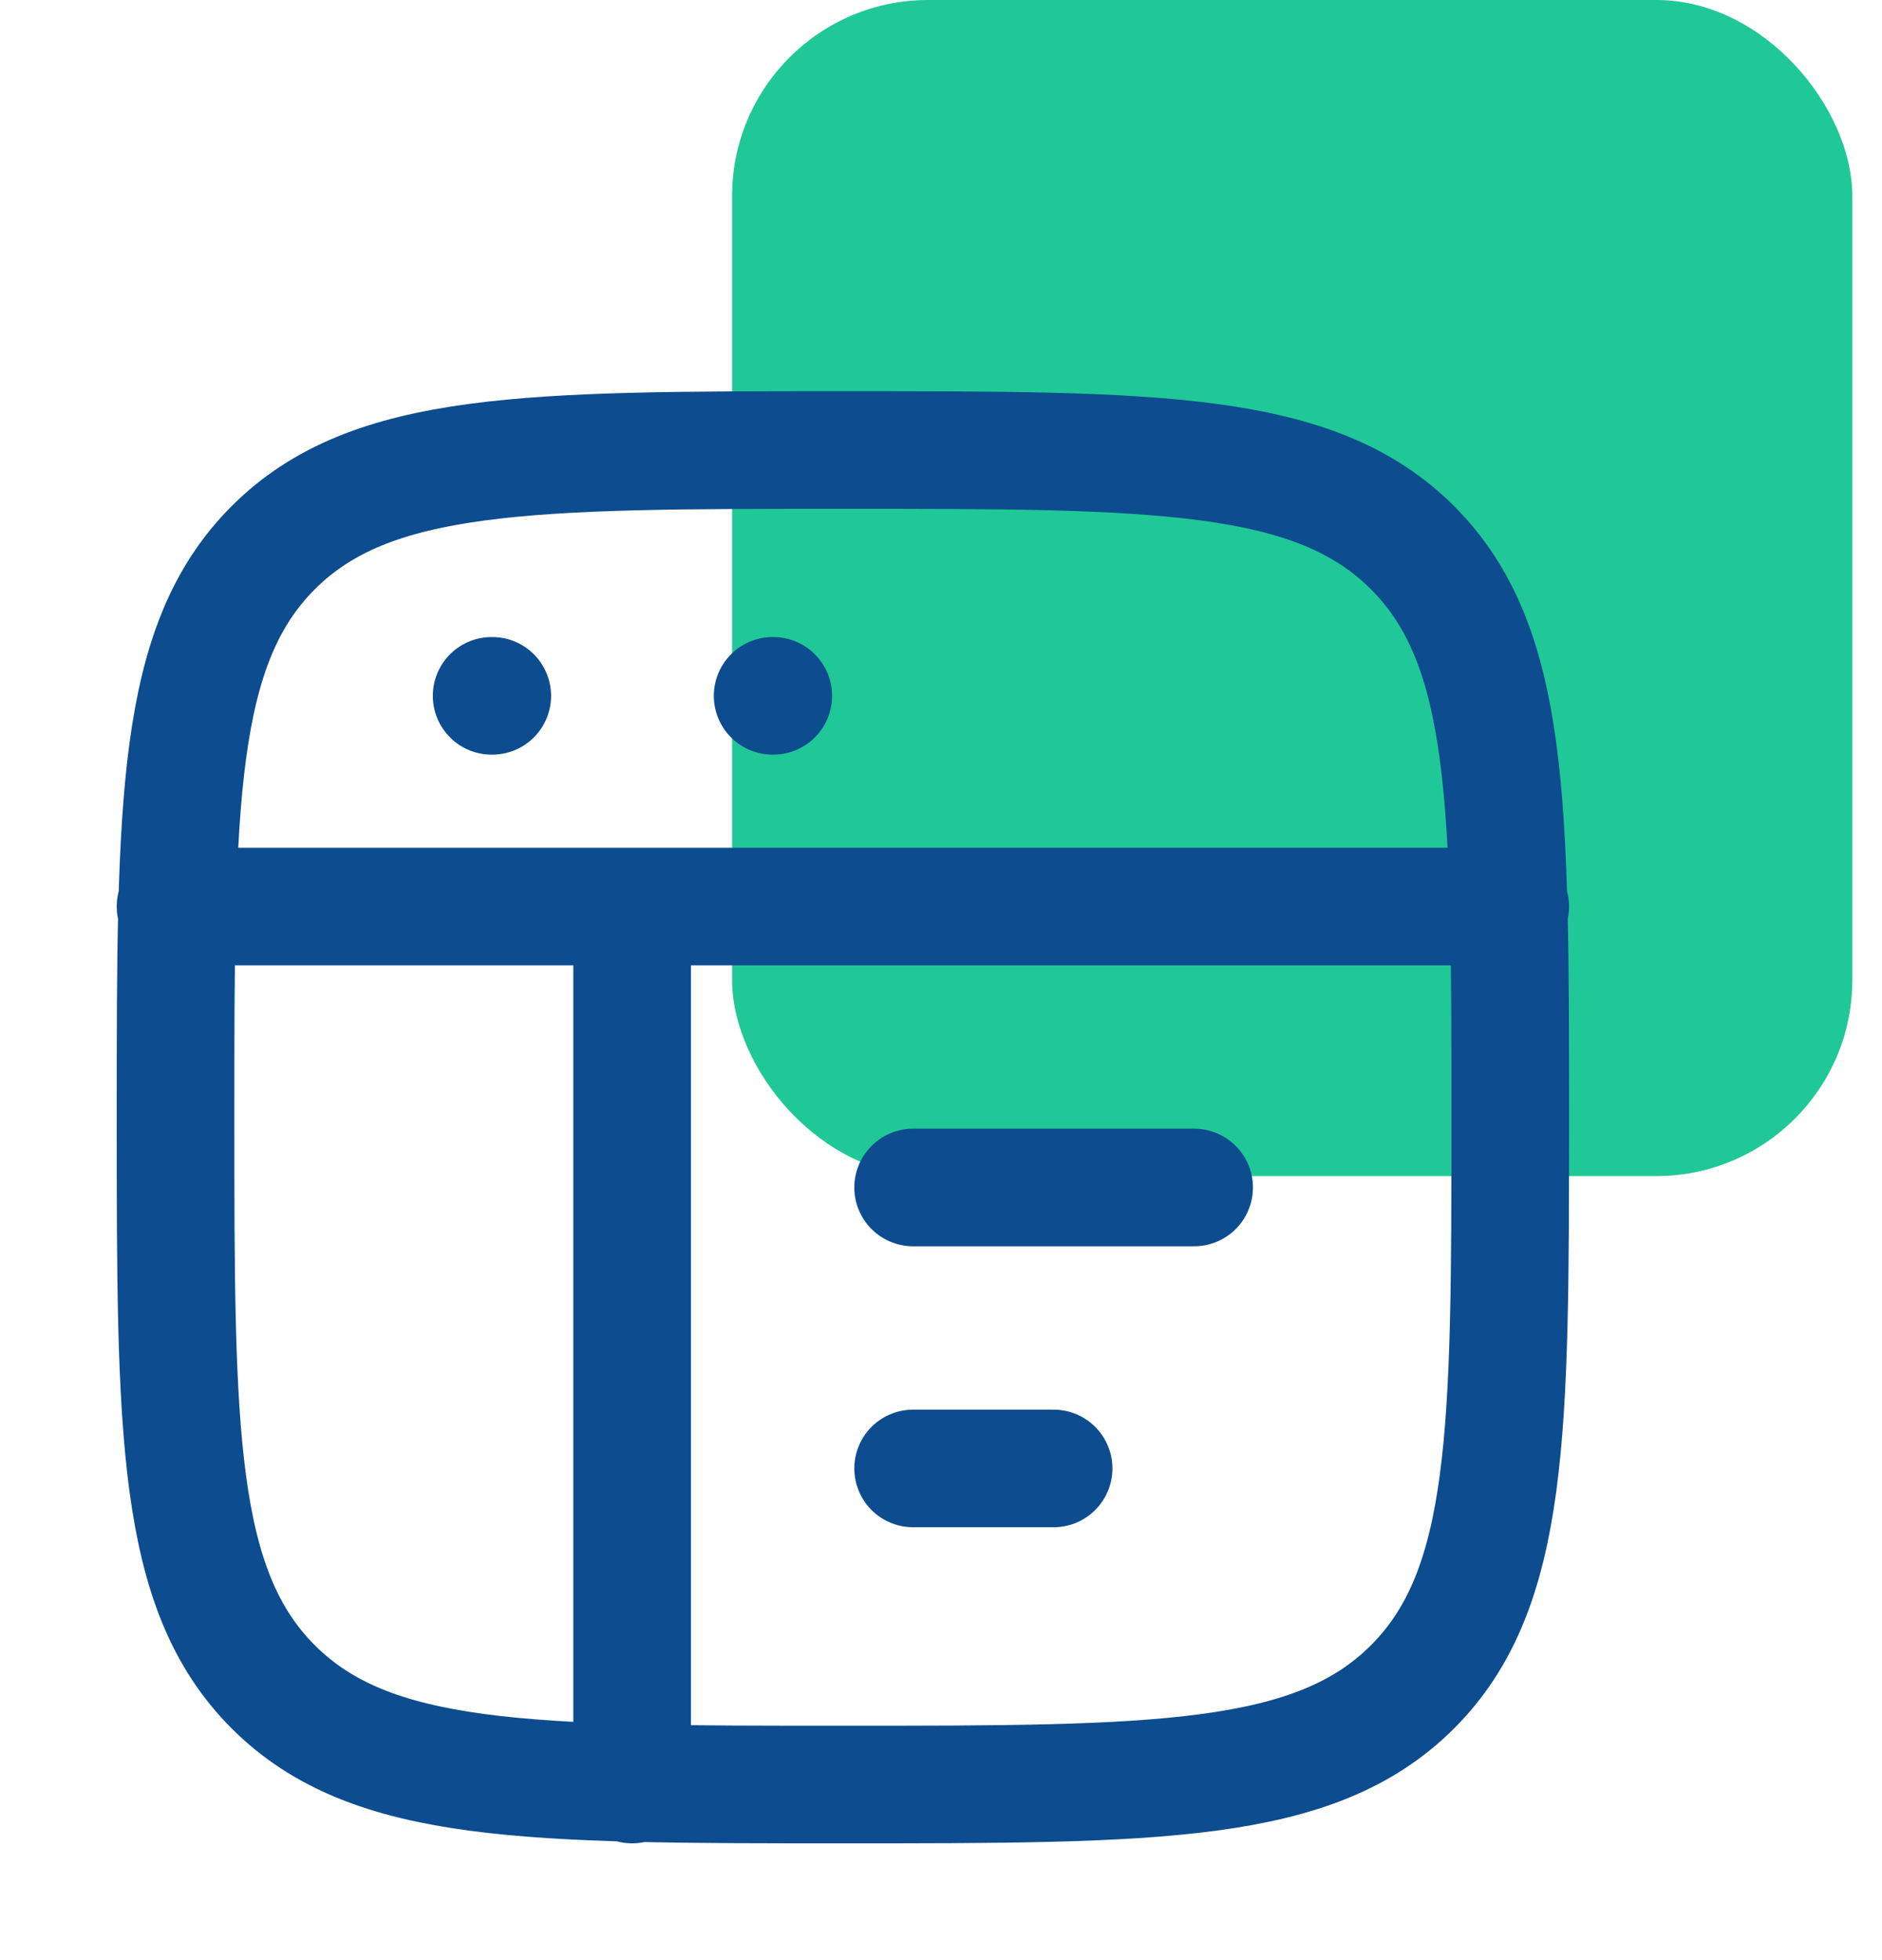 <svg width="48" height="50" viewBox="0 0 48 50" fill="none" xmlns="http://www.w3.org/2000/svg">
<rect x="18.672" width="28.571" height="30" rx="5" fill="#20C897"/>
<path d="M4.477 23.125H38.518M23.289 30.291H30.456M23.289 37.458H26.872M12.539 17.75H12.555M19.706 17.75H19.722M16.122 23.125V45.521M4.477 28.5C4.477 20.477 4.477 16.463 6.969 13.971C9.461 11.479 13.473 11.479 21.497 11.479C29.52 11.479 33.534 11.479 36.026 13.971C38.518 16.463 38.518 20.475 38.518 28.5C38.518 36.523 38.518 40.536 36.026 43.029C33.534 45.521 29.522 45.521 21.497 45.521C13.474 45.521 9.461 45.521 6.969 43.029C4.477 40.536 4.477 36.525 4.477 28.5Z" stroke="#0D4C8F" stroke-width="3" stroke-linecap="round" stroke-linejoin="round"/>
</svg>
